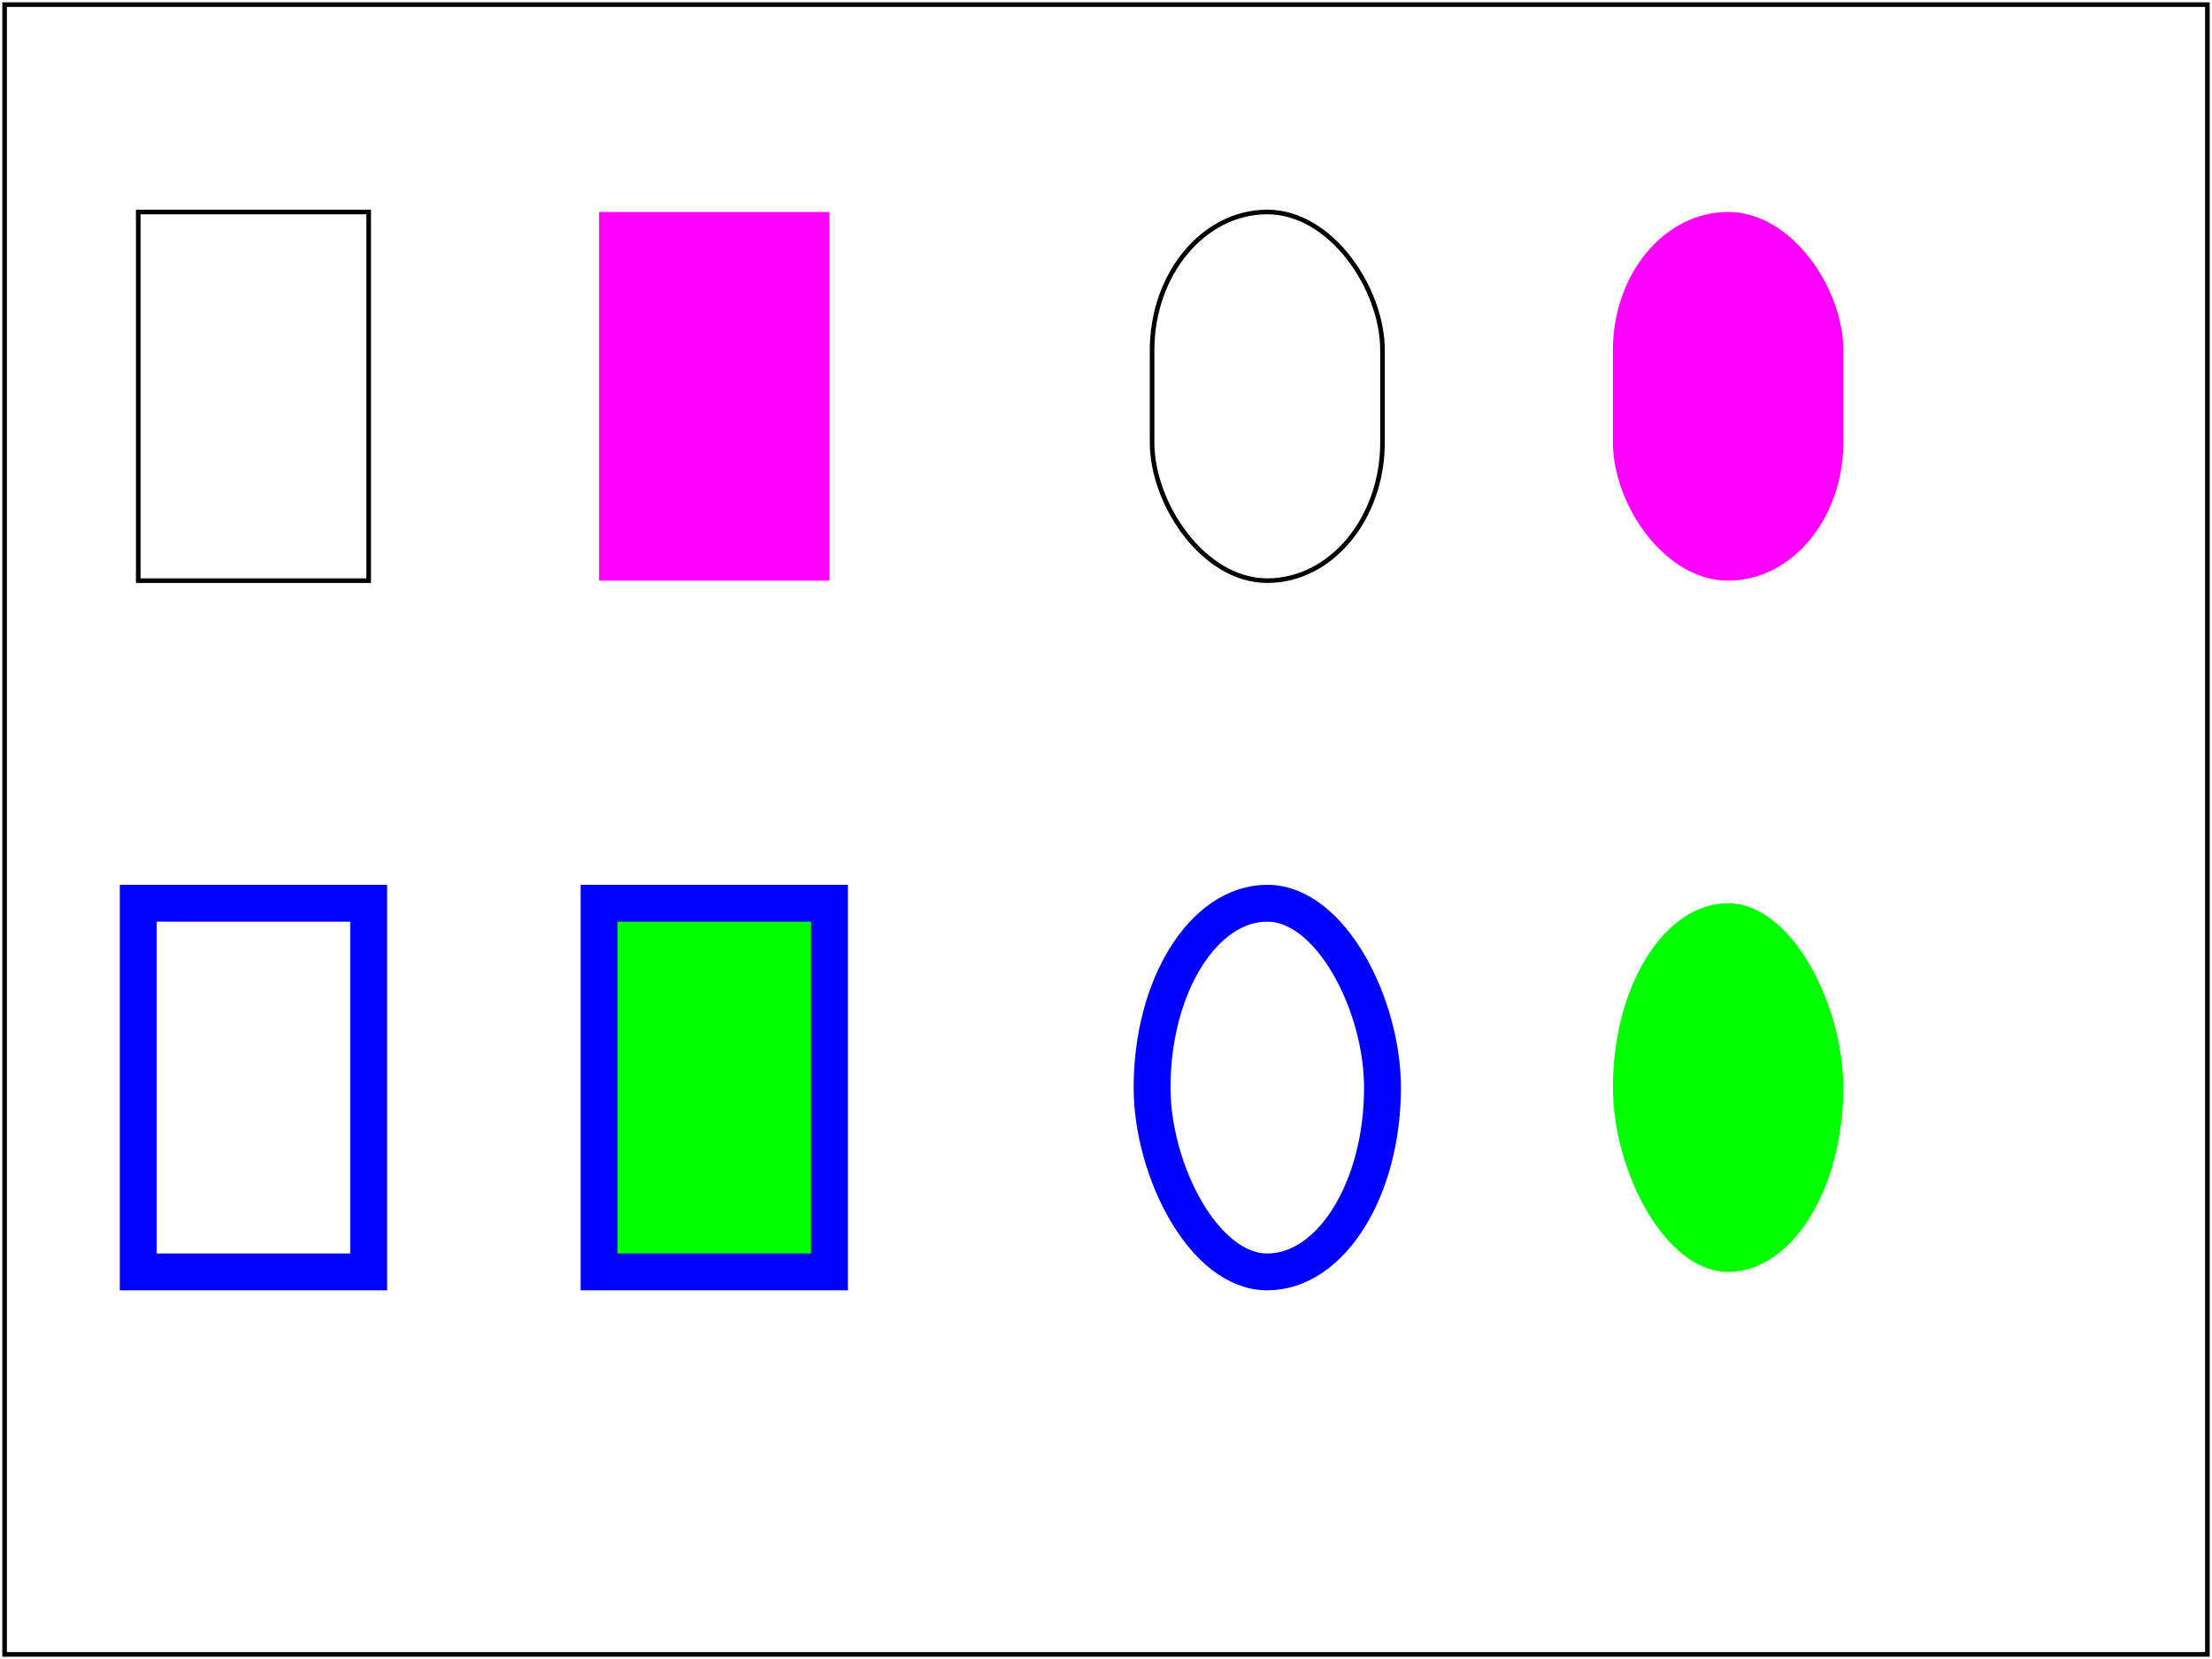<svg version="1.1" width="100%" height="100%" viewBox="0 0 480 360"
  xmlns="http://www.w3.org/2000/svg" xmlns:xlink="http://www.w3.org/1999/xlink">

  <!-- First of all draw two simple rectangles. One stroked , one filled. -->
  <rect id="Simple-rect-no-fill" fill="none" stroke="#000000" x="30" y="46" width="50" height="80"/>
  <rect id="Simple-rect-filled" fill="fuchsia" x="130" y="46" width="50" height="80"/>
  <!-- Second set of rectangles this time with rounded corners. -->
  <rect id="Simple-round-rect-no-fill" fill="none" stroke="#000000" x="250" y="46" width="50" height="80" rx="30"/>
  <rect id="Simple-round-rect-filled" fill="fuchsia" x="350" y="46" width="50" height="80" rx="30"/>
  <!-- Third set of rectangles. -->
  <rect id="rect-03" fill="none" stroke="#0000FF" stroke-width="8" x="30" y="196" width="50" height="80"/>
  <rect id="rect-04" fill="#00FF00" stroke="#0000FF" stroke-width="8" x="130" y="196" width="50" height="80"/>
  <!-- Fourth set of rectangles. -->
  <rect id="rect-05" fill="none" stroke="#0000FF" stroke-width="8" x="250" y="196" width="50" height="80" rx="30" ry="50"/>
  <rect id="rect-06" fill="#00FF00" x="350" y="196" width="50" height="80" rx="30" ry="50"/>

  <rect id="test-frame" x="1" y="1" width="478" height="358" fill="none" stroke="#000000"/>
</svg>

